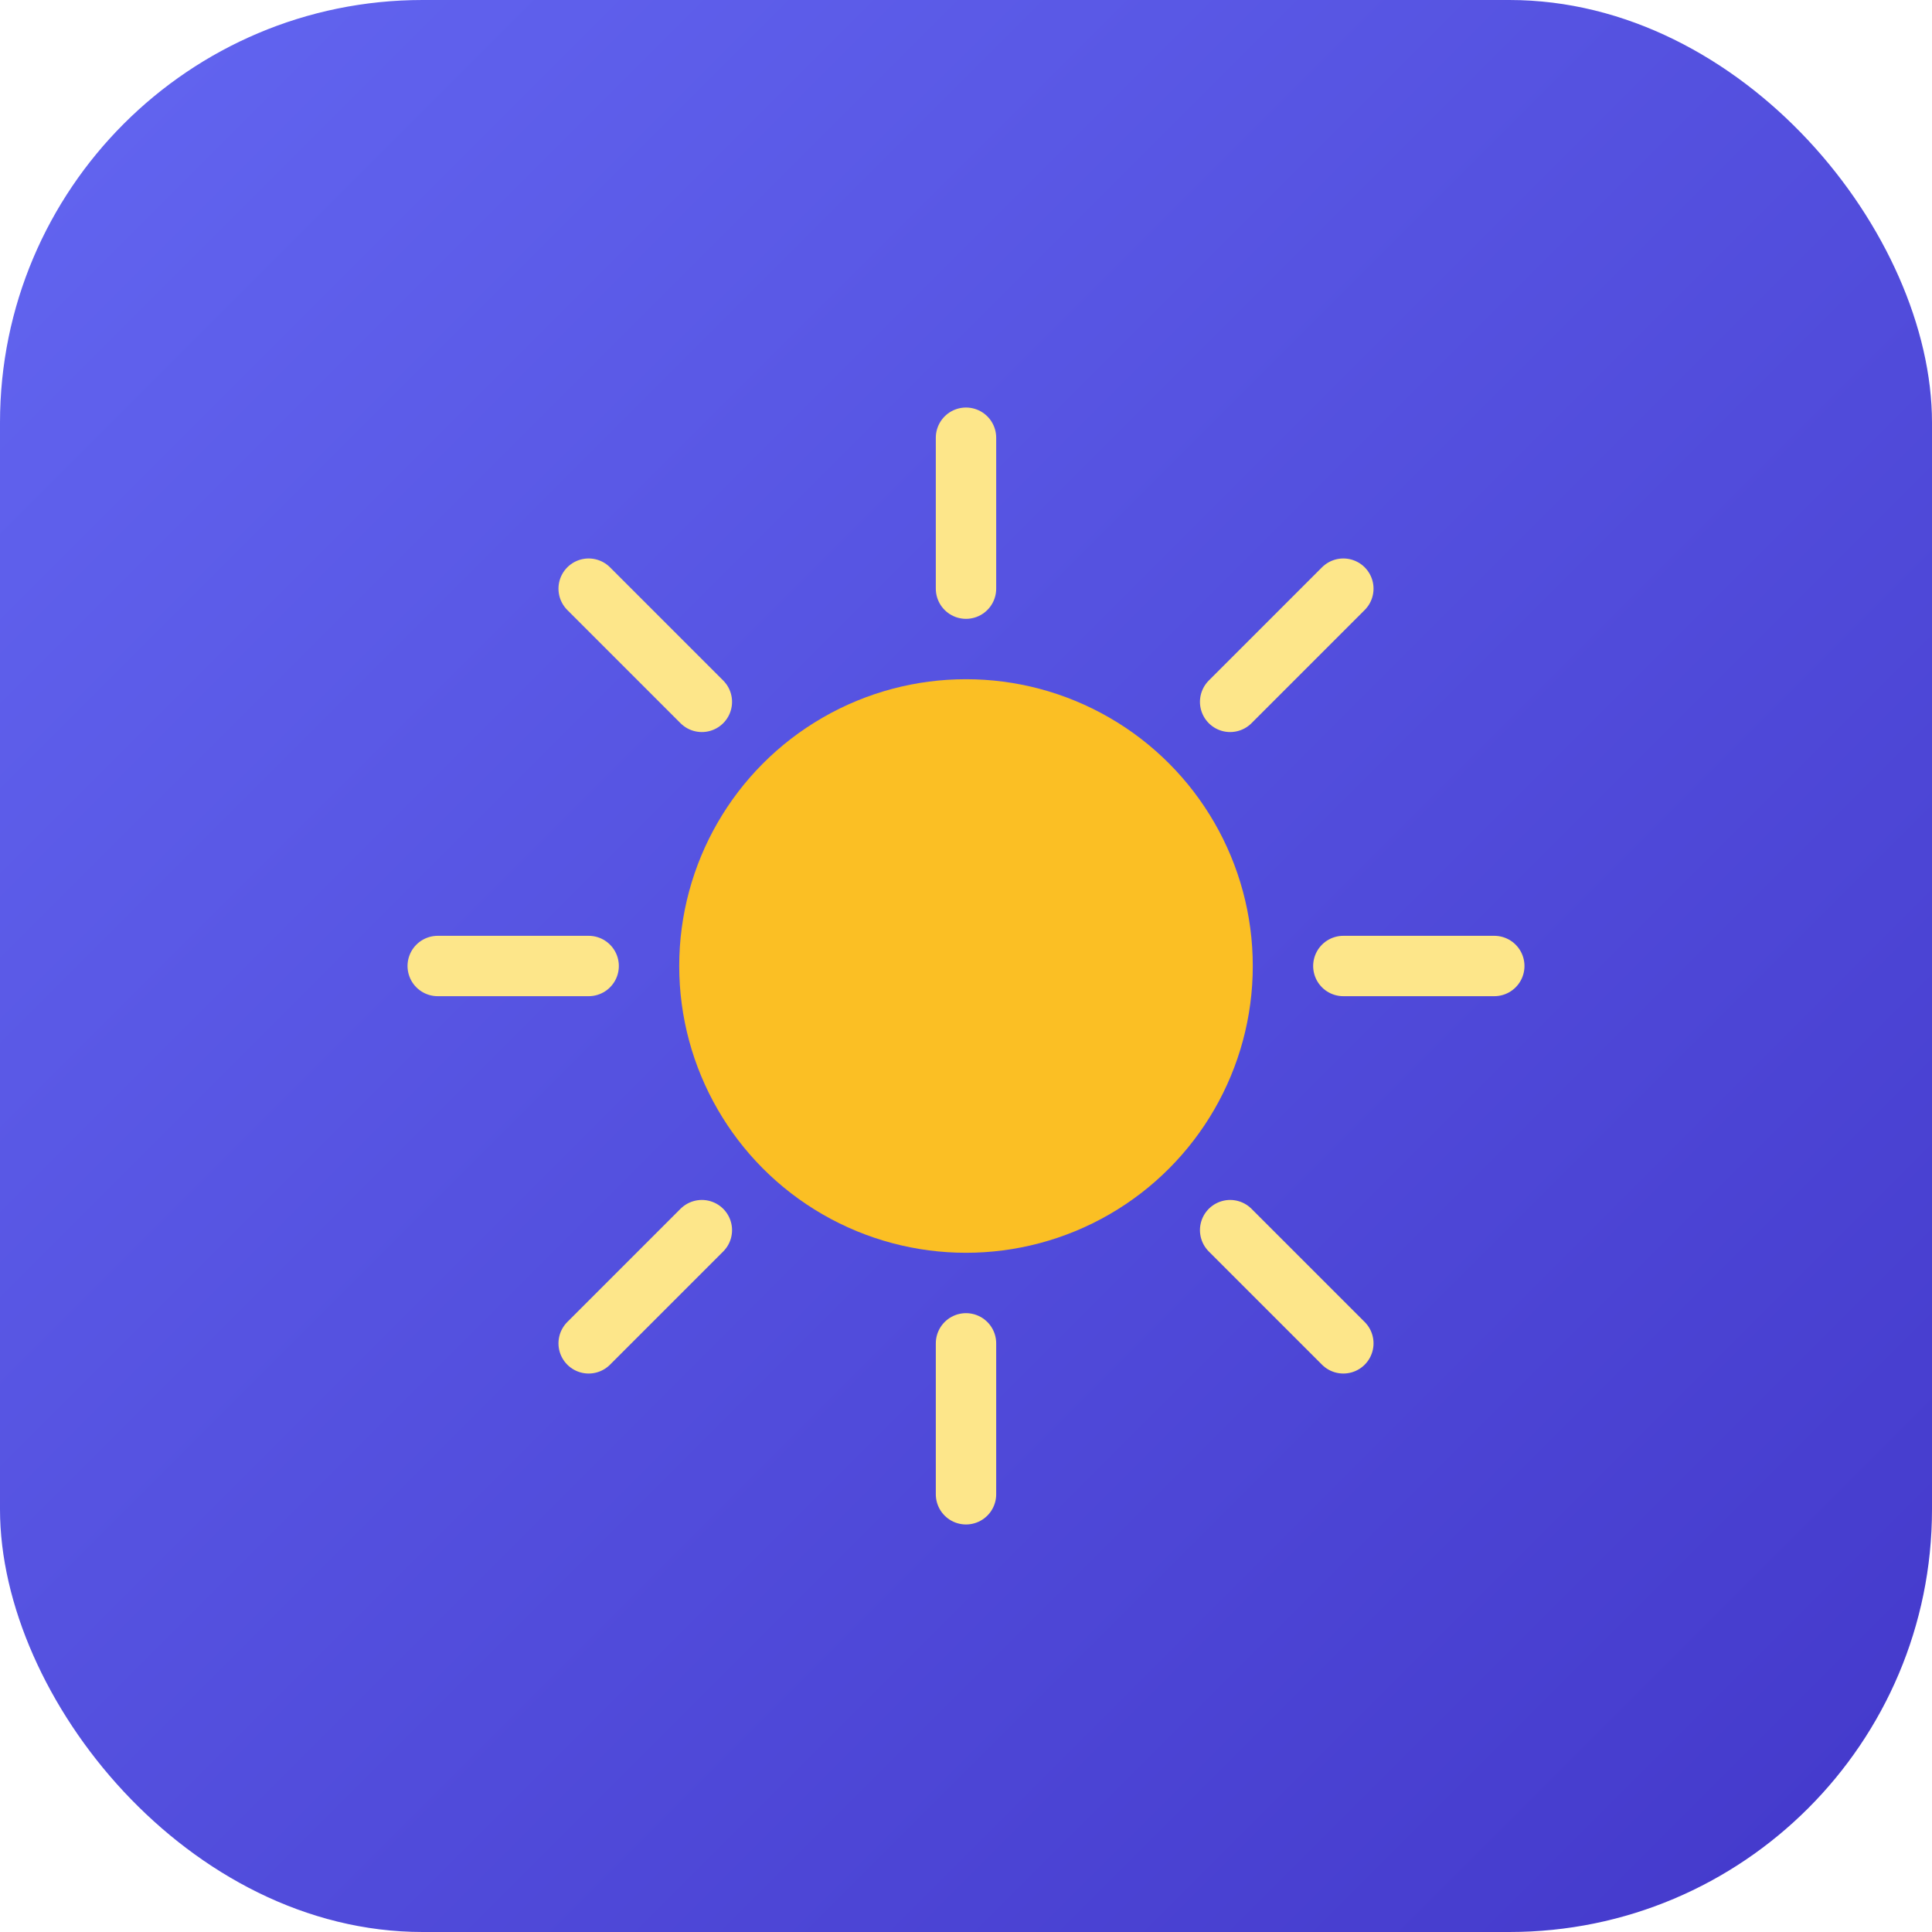 <svg width="256" height="256" viewBox="0 0 512 512" xmlns="http://www.w3.org/2000/svg">
  <defs><linearGradient id="g" x1="0" y1="0" x2="1" y2="1"><stop offset="0%" stop-color="#6366f1"/><stop offset="100%" stop-color="#4338ca"/></linearGradient></defs>
  <rect rx="112" ry="112" width="512" height="512" fill="url(#g)"/>
  <g transform="translate(256,256)">
    <circle r="76" fill="#fbbf24"/>
    <g stroke="#fde68a" stroke-width="16" stroke-linecap="round">
      <line x1="0" y1="-140" x2="0" y2="-100"/>
      <line x1="0" y1="140" x2="0" y2="100"/>
      <line x1="-140" y1="0" x2="-100" y2="0"/>
      <line x1="140" y1="0" x2="100" y2="0"/>
      <line x1="-100" y1="-100" x2="-70" y2="-70"/>
      <line x1="100" y1="100" x2="70" y2="70"/>
      <line x1="100" y1="-100" x2="70" y2="-70"/>
      <line x1="-100" y1="100" x2="-70" y2="70"/>
    </g>
  </g>
</svg>
